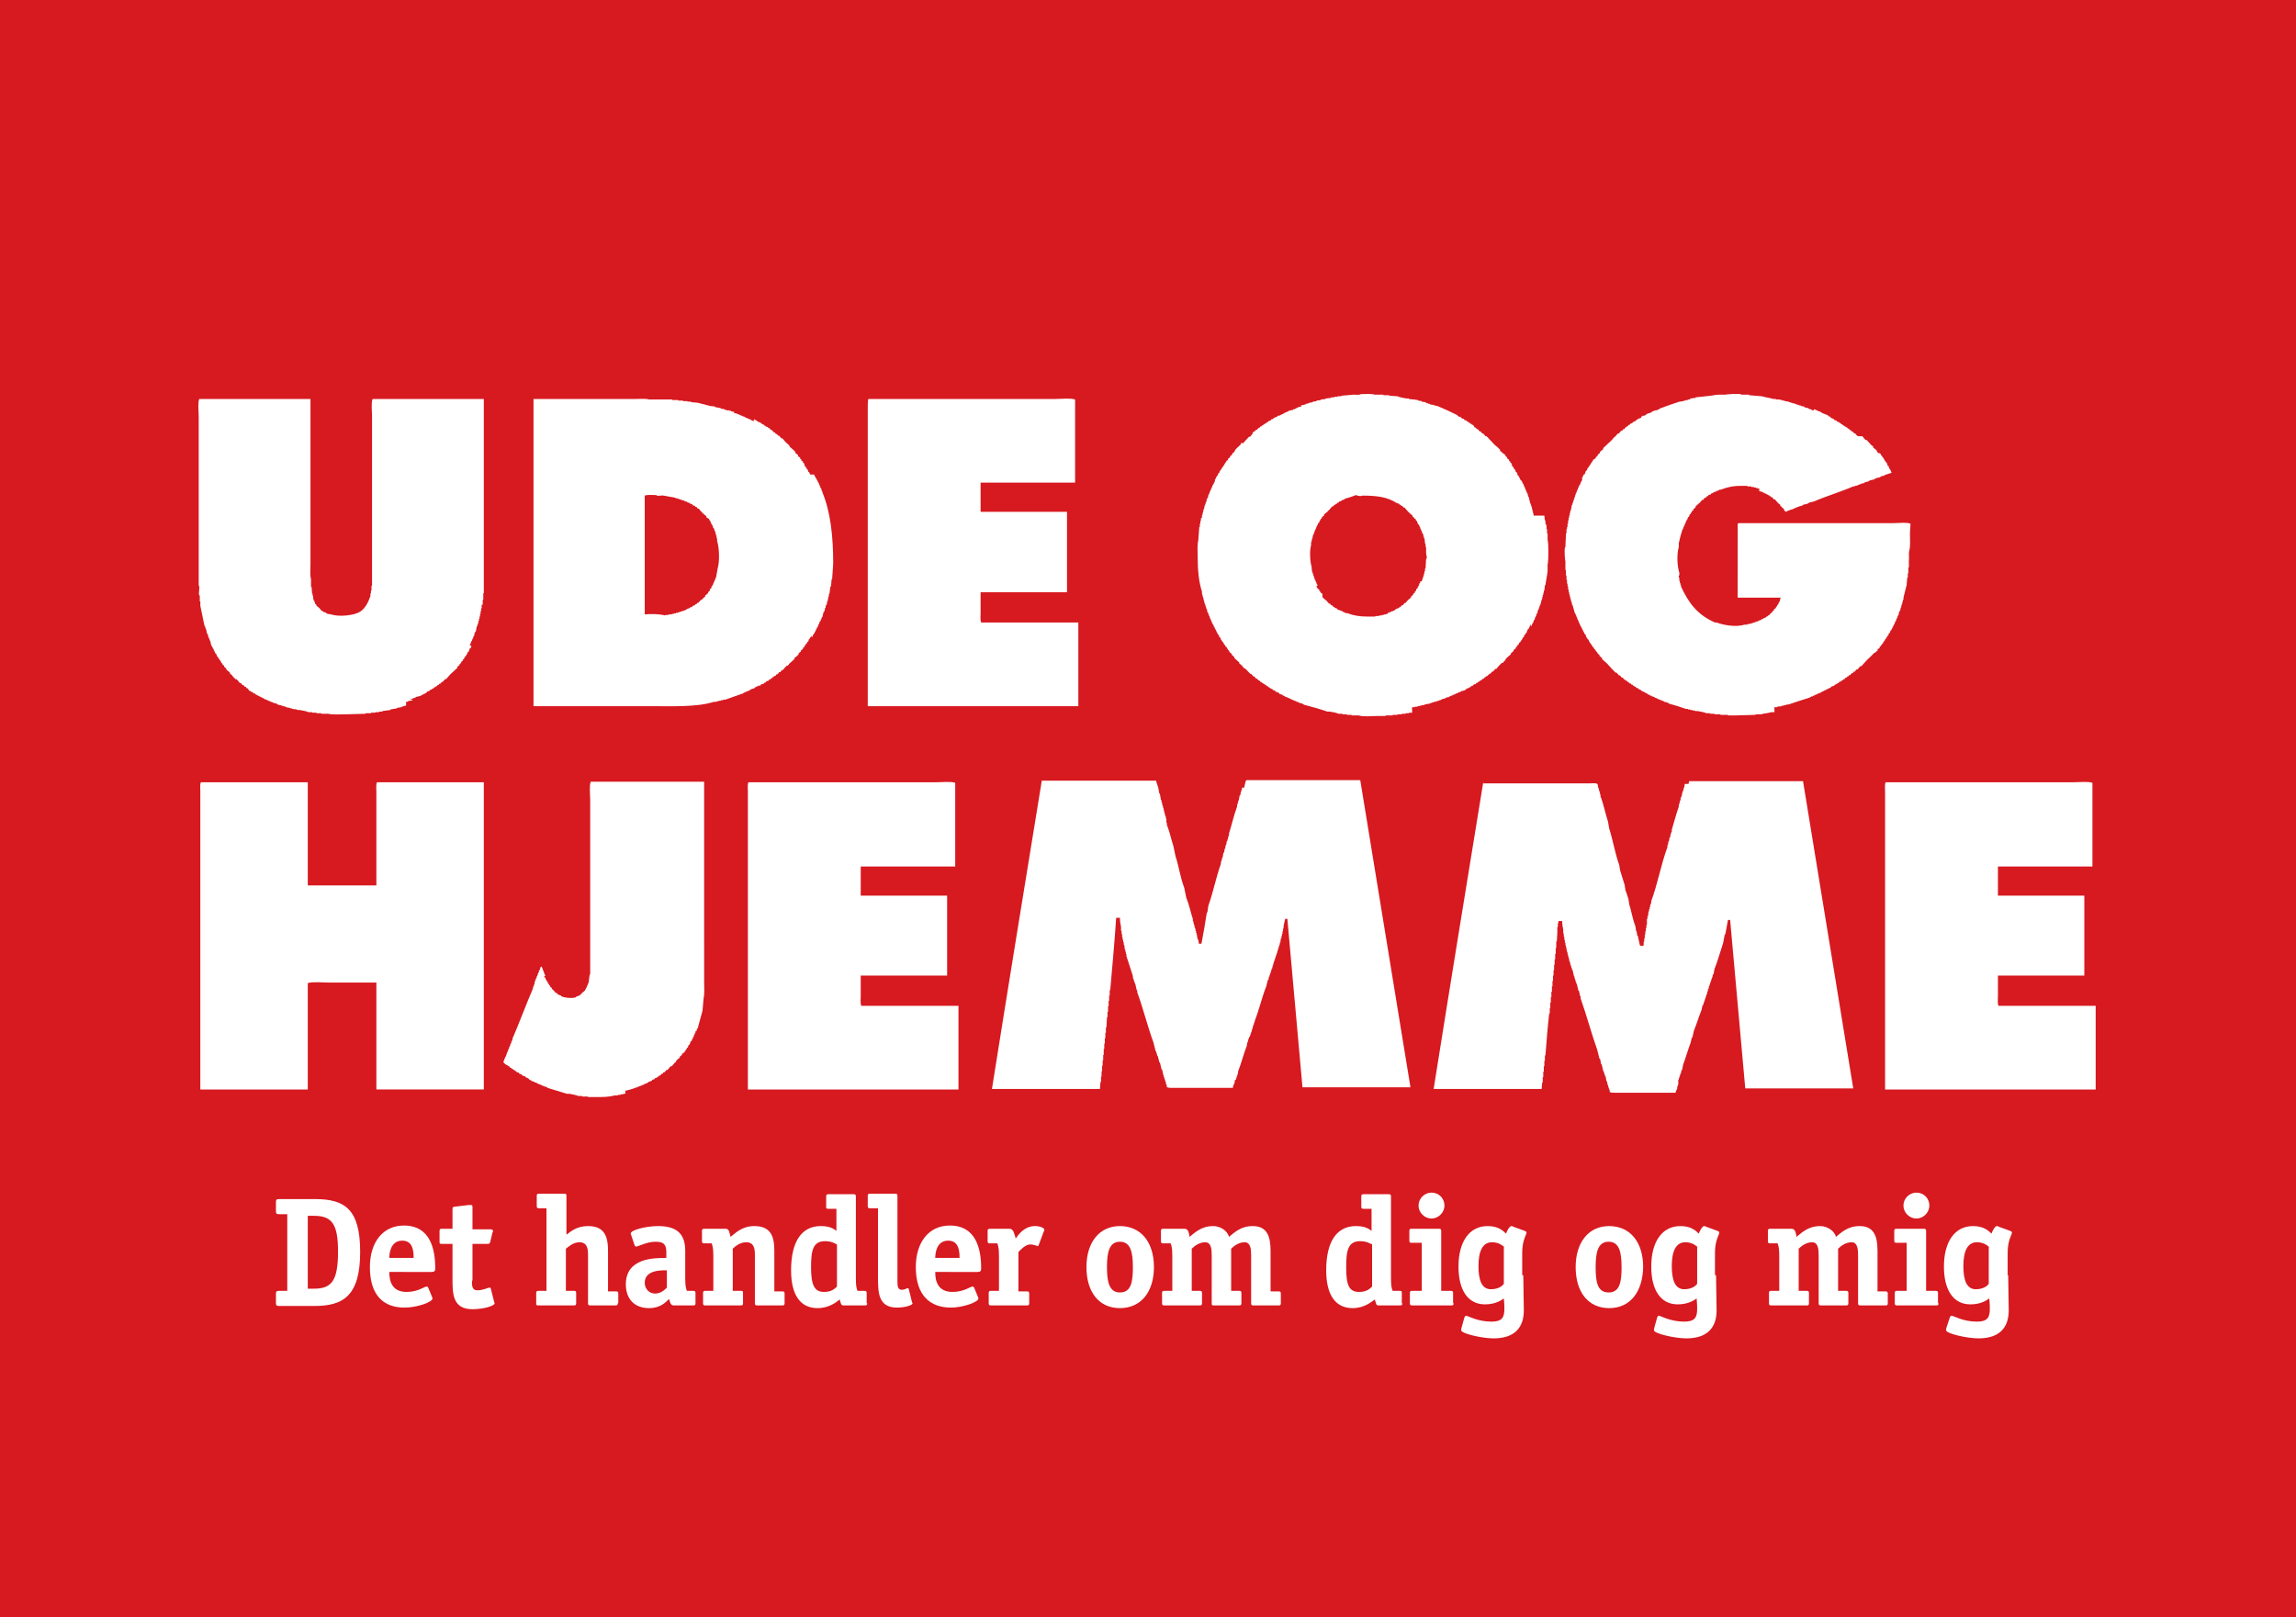 <svg version="1.1" id="Layer_1" xmlns="http://www.w3.org/2000/svg" xmlns:xlink="http://www.w3.org/1999/xlink" x="0px" y="0px"
	 width="425.2px" height="299.5px" viewBox="0 0 425.2 299.5" style="enable-background:new 0 0 425.2 299.5;" xml:space="preserve"
	>
<style type="text/css">
<![CDATA[
	.st0{clip-path:url(#SVGID_2_);fill:#FFFFFF;}
	.st1{fill:#D71920;}
	.st2{fill:#DA2128;}
	.st3{clip-path:url(#SVGID_2_);fill:#D71920;}
]]>
</style>
<rect class="st2" width="425.2" height="299.5"/>
<rect class="st2" width="425.2" height="299.5"/>
<rect class="st1" width="425.2" height="299.5"/>
<g>
	<defs>
		<rect id="SVGID_1_" width="425.2" height="299.5"/>
	</defs>
	<clipPath id="SVGID_2_">
		<use xlink:href="#SVGID_1_"  style="overflow:visible;"/>
	</clipPath>
	<path class="st0" d="M252,73c-0.2,0.2-0.9,0.1-1.3,0.1c-0.8,0.1-1.5,0.1-2.3,0.2v0.1h-0.7v0.1h-0.6v0.1h-0.6v0.1
		c-0.3,0-0.6,0.1-1,0.1v0.1c-0.3,0-0.6,0.1-0.9,0.1v0.1l-0.8,0.1v0.1c-0.2,0-0.4,0.1-0.7,0.1v0.1c-0.2,0-0.4,0.1-0.7,0.1v0.1h-0.3
		v0.1h-0.3v0.1c-0.3,0.1-0.6,0.1-0.9,0.2v0.1H241v0.1l-0.6,0.1v0.1h-0.2v0.1H240v0.1h-0.2v0.1h-0.3v0.1l-0.4,0.1V76
		c-0.2,0-0.3,0.1-0.5,0.1v0.1c-0.2,0.1-0.4,0.1-0.6,0.2v0.1h-0.2v0.1h-0.2v0.1h-0.2v0.1h-0.2v0.1h-0.2v0.1h-0.2V77h-0.2
		c0,0.1-0.1,0.1-0.1,0.2c-0.2,0.1-0.4,0.1-0.6,0.2c0,0.1-0.1,0.1-0.1,0.2c-0.1,0-0.3,0.1-0.4,0.1l-0.1,0.2c-0.1,0-0.3,0.1-0.4,0.1
		c0,0.1-0.1,0.1-0.1,0.2h-0.2c0,0.1-0.1,0.1-0.1,0.2h-0.2l-0.1,0.2h-0.2c0,0.1-0.1,0.1-0.1,0.2h-0.2l-0.1,0.2h-0.2
		c-0.1,0.1-0.1,0.2-0.2,0.3h-0.2c-0.1,0.1-0.1,0.2-0.2,0.3h-0.2c-0.1,0.1-0.1,0.2-0.2,0.3h-0.2c-0.1,0.1-0.2,0.3-0.3,0.4H232
		c-0.2,0.2-0.3,0.4-0.5,0.6h-0.2c-0.4,0.4-0.7,0.8-1.1,1.2h-0.2V82l-0.2,0.1v0.2c-0.4,0.4-0.8,0.7-1.1,1.1c0,0.1-0.1,0.2-0.1,0.3
		c-0.1,0.1-0.3,0.2-0.4,0.3v0.2c-0.1,0.1-0.3,0.2-0.4,0.3v0.2c-0.1,0.1-0.3,0.2-0.4,0.3v0.2c-0.1,0.1-0.2,0.1-0.3,0.2v0.2
		c-0.1,0-0.1,0.1-0.2,0.1c0,0.1-0.1,0.2-0.1,0.3h-0.1v0.2l-0.2,0.1v0.2l-0.2,0.1v0.2c-0.1,0-0.1,0.1-0.2,0.1v0.2
		c-0.1,0-0.1,0.1-0.2,0.1c0,0.1-0.1,0.3-0.1,0.4l-0.2,0.1c0,0.1-0.1,0.3-0.1,0.4c-0.1,0-0.1,0.1-0.2,0.1v0.2h-0.1v0.2h-0.1v0.2h-0.1
		v0.2h-0.1V89H225v0.2h-0.1v0.2h-0.1v0.2h-0.1v0.2h-0.1c-0.1,0.2-0.1,0.4-0.2,0.6h-0.1v0.3h-0.1c0,0.1-0.1,0.3-0.1,0.4H224v0.3h-0.1
		v0.2h-0.1c0,0.2-0.1,0.4-0.1,0.6h-0.1v0.2h-0.1c0,0.2-0.1,0.4-0.1,0.6h-0.1v0.3h-0.1v0.3h-0.1c0,0.2-0.1,0.4-0.1,0.7h-0.1
		c0,0.2-0.1,0.4-0.1,0.7h-0.1v0.4h-0.1v0.5h-0.1V96h-0.1v0.5h-0.1v0.5h-0.1v0.6h-0.1c-0.1,0.9-0.1,1.7-0.2,2.6
		c-0.2,0.7-0.1,2-0.1,2.9c0,2.4,0.2,4.7,0.8,6.5v0.5h0.1v0.4h0.1v0.3h0.1v0.4h0.1v0.4h0.1v0.3h0.1v0.3h0.1v0.3h0.1v0.3h0.1
		c0,0.2,0.1,0.4,0.1,0.6h0.1v0.2h0.1v0.3h0.1v0.2h0.1v0.3h0.1v0.2h0.1v0.3h0.1c0.1,0.2,0.1,0.4,0.2,0.6h0.1v0.2h0.1v0.2h0.1v0.2h0.1
		v0.2h0.1v0.2h0.1v0.2h0.1v0.2h0.1v0.2h0.1v0.2h0.1v0.2c0.1,0,0.1,0.1,0.2,0.1c0,0.1,0.1,0.3,0.1,0.4l0.2,0.1c0,0.1,0.1,0.3,0.1,0.4
		h0.1c0,0.1,0.1,0.2,0.1,0.3c0.1,0,0.1,0.1,0.2,0.1v0.2h0.1c0,0.1,0.1,0.2,0.1,0.3l0.2,0.1v0.2c0.1,0.1,0.2,0.1,0.3,0.2v0.2
		c0.1,0,0.1,0.1,0.2,0.1v0.2l0.2,0.1l0.1,0.3c0.1,0.1,0.3,0.2,0.4,0.3v0.2c0.1,0.1,0.2,0.1,0.3,0.2v0.1c0.1,0,0.1,0.1,0.2,0.1v0.2
		c0.3,0.3,0.6,0.5,0.9,0.8v0.2c0.1,0.1,0.2,0.1,0.3,0.2c0.2,0.2,0.4,0.4,0.6,0.7h0.2c0,0.1,0.1,0.1,0.1,0.2h0.1
		c0.2,0.3,0.5,0.5,0.7,0.8h0.2c0.1,0.2,0.3,0.3,0.4,0.5h0.2c0.1,0.1,0.2,0.3,0.3,0.4h0.2c0.1,0.1,0.1,0.2,0.2,0.3h0.2l0.2,0.3h0.2
		c0,0.1,0.1,0.1,0.1,0.2h0.2c0,0.1,0.1,0.1,0.1,0.2h0.2l0.1,0.2h0.2c0,0.1,0.1,0.1,0.1,0.2h0.2l0.1,0.2h0.2c0,0.1,0.1,0.1,0.1,0.2
		h0.2v0.1h0.2c0,0.1,0.1,0.1,0.1,0.2c0.1,0,0.3,0.1,0.4,0.1c0,0.1,0.1,0.1,0.1,0.2l0.6,0.2c0,0.1,0.1,0.1,0.1,0.2
		c0.2,0.1,0.4,0.1,0.6,0.2v0.1h0.2v0.1h0.2v0.1c0.2,0.1,0.4,0.1,0.6,0.2v0.1h0.3v0.1h0.2v0.1c0.1,0,0.3,0.1,0.4,0.1v0.1h0.3v0.1
		l0.4,0.1v0.1h0.3v0.1h0.2v0.1c0.2,0,0.4,0.1,0.6,0.1v0.1h0.2v0.1c1.5,0.4,3,0.8,4.4,1.3h0.5c0.5,0.1,1.2,0.2,1.6,0.4h0.7v0.1h0.8
		v0.1h0.9v0.1h1.3c0.9,0.3,2.4,0.1,3.6,0.1h1.4v-0.1h1.3v-0.1h0.9v-0.1h0.8v-0.1h0.7v-0.1h0.6v-0.1h0.6V131h0.5v-0.1h0.5v-0.1h0.4
		v-0.1h0.4v-0.1h0.5v-0.1c0.4-0.1,0.7-0.1,1.1-0.2v-0.1h0.3v-0.1h0.3V130h0.4v-0.1h0.3v-0.1h0.3v-0.1h0.3v-0.1h0.2v-0.1
		c0.2,0,0.4-0.1,0.6-0.1v-0.1h0.2v-0.1c0.2,0,0.4-0.1,0.6-0.1v-0.1l0.4-0.1v-0.1h0.3v-0.1c0.1,0,0.3-0.1,0.4-0.1v-0.1h0.2v-0.1h0.3
		v-0.1c0.2-0.1,0.4-0.1,0.6-0.2v-0.1h0.2V128c0.2-0.1,0.4-0.1,0.6-0.2c0-0.1,0.1-0.1,0.1-0.2h0.2v-0.1h0.2v-0.1h0.2v-0.1h0.2
		c0-0.1,0.1-0.1,0.1-0.2h0.2V127h0.2l0.1-0.2c0.1,0,0.3-0.1,0.4-0.1c0-0.1,0.1-0.1,0.1-0.2h0.2l0.1-0.2h0.2c0-0.1,0.1-0.1,0.1-0.2
		h0.2v-0.1l0.3-0.1c0-0.1,0.1-0.1,0.1-0.2h0.2c0.1-0.1,0.1-0.2,0.2-0.3h0.2l0.1-0.2h0.2c0-0.1,0.1-0.1,0.1-0.2h0.1
		c0-0.1,0.1-0.1,0.1-0.2h0.2c0.1-0.1,0.2-0.3,0.3-0.4h0.2c0.1-0.2,0.3-0.3,0.4-0.5h0.2c0.3-0.4,0.6-0.7,1-1.1h0.2
		c0.1-0.1,0.2-0.3,0.3-0.4l0.2-0.1v-0.2c0.3-0.3,0.6-0.6,1-0.9v-0.2c0.2-0.1,0.3-0.3,0.5-0.4v-0.2c0.1-0.1,0.3-0.2,0.4-0.3v-0.2
		l0.3-0.2v-0.2l0.3-0.2v-0.2c0.1-0.1,0.2-0.1,0.3-0.2v-0.2l0.2-0.1c0-0.1,0.1-0.2,0.1-0.3h0.1v-0.2c0.1,0,0.1-0.1,0.2-0.1
		c0-0.1,0.1-0.3,0.1-0.4c0.1,0,0.1-0.1,0.2-0.1l0.1-0.3h0.1c0.1-0.2,0.1-0.4,0.2-0.6c0.1,0,0.1-0.1,0.2-0.1v-0.2h0.1v-0.2h0.1v-0.2
		h0.1v-0.2h0.1V116h0.1v-0.2h0.1v-0.2h0.1v-0.2h0.1c0.1-0.2,0.1-0.4,0.2-0.6h0.1c0-0.2,0.1-0.3,0.1-0.5h0.1v-0.2h0.1v-0.3h0.1v-0.2
		h0.1c0-0.2,0.1-0.4,0.1-0.6h0.1v-0.2h0.1v-0.3h0.1v-0.3h0.1V112h0.1v-0.3h0.1v-0.4h0.1v-0.3h0.1v-0.4h0.1v-0.4h0.1v-0.4h0.1v-0.4
		h0.1l0.1-1h0.1c0.1-0.9,0.3-1.7,0.4-2.6v-1.2c0.2-0.8,0.2-3.9,0-4.6v-1.2h-0.1v-0.8h-0.1v-0.7h-0.1V97h-0.1v-0.6h-0.1
		c0-0.3-0.1-0.6-0.1-0.9H284v-0.4h-0.1v-0.4h-0.1v-0.4h-0.1v-0.4h-0.1v-0.3h-0.1v-0.3h-0.1l-0.3-1.3H283V92H283
		c0-0.2-0.1-0.4-0.1-0.6h-0.1c0-0.1-0.1-0.3-0.1-0.4h-0.1v-0.3h-0.1v-0.2h-0.1v-0.3h-0.1c-0.1-0.2-0.1-0.4-0.2-0.6H282v-0.2h-0.1
		v-0.2h-0.1v-0.2h-0.1V89h-0.1v-0.2h-0.1v-0.2h-0.1v-0.2h-0.1v-0.2c-0.1,0-0.1-0.1-0.2-0.1c-0.1-0.2-0.1-0.4-0.2-0.6l-0.2-0.1
		c0-0.1-0.1-0.3-0.1-0.4c-0.1,0-0.1-0.1-0.2-0.1v-0.2c-0.1,0-0.1-0.1-0.2-0.1v-0.2l-0.2-0.1v-0.2H280c0-0.1-0.1-0.2-0.1-0.3
		c-0.1,0-0.1-0.1-0.2-0.1v-0.2c-0.1,0-0.1-0.1-0.2-0.1l-0.1-0.3l-0.3-0.2v-0.2c-0.1-0.1-0.2-0.1-0.3-0.2v-0.2
		c-0.1-0.1-0.3-0.2-0.4-0.3V84c-0.2-0.2-0.4-0.3-0.6-0.5v-0.2c-0.3-0.3-0.6-0.6-1-0.9c-0.5-0.5-1-1.1-1.5-1.6h-0.2
		c-0.1-0.2-0.3-0.3-0.4-0.5h-0.2c-0.1-0.1-0.2-0.3-0.3-0.4h-0.2c-0.1-0.1-0.2-0.3-0.3-0.4h-0.2c-0.1-0.1-0.1-0.2-0.2-0.3h-0.2
		c0-0.1-0.1-0.1-0.1-0.2H273l-0.2-0.3h-0.2c0-0.1-0.1-0.1-0.1-0.2h-0.2l-0.1-0.2H272c0-0.1-0.1-0.1-0.1-0.2h-0.2
		c0-0.1-0.1-0.1-0.1-0.2c-0.1,0-0.3-0.1-0.4-0.1l-0.1-0.2c-0.1,0-0.3-0.1-0.4-0.1c0-0.1-0.1-0.1-0.1-0.2c-0.2-0.1-0.4-0.1-0.6-0.2
		c0-0.1-0.1-0.1-0.1-0.2c-1.2-0.6-2.5-1.2-3.7-1.7l-0.6-0.1v-0.1h-0.2V75c-0.2,0-0.4-0.1-0.6-0.1v-0.1h-0.3v-0.1h-0.3v-0.1H264v-0.1
		c-0.2,0-0.5-0.1-0.7-0.1v-0.1c-0.2,0-0.4-0.1-0.7-0.1v-0.1c-0.3,0-0.5-0.1-0.8-0.1V74c-0.3,0-0.6-0.1-0.9-0.1v-0.1h-0.5
		c-0.5-0.1-1.2-0.2-1.6-0.4c-0.5,0-1-0.1-1.5-0.1v-0.1h-1.1v-0.1h-1.6C254,72.9,252.8,73,252,73"/>
	<path class="st0" d="M320.4,110.7h9.4v0.1h-0.1c0,0.2-0.1,0.4-0.1,0.6h-0.1v0.2h-0.1v0.2h-0.1v0.2c-0.1,0-0.1,0.1-0.2,0.1v0.2
		c-0.1,0-0.1,0.1-0.2,0.1v0.2c-0.1,0.1-0.3,0.2-0.4,0.3v0.2h-0.1c-0.1,0.1-0.2,0.3-0.3,0.4H328c-0.1,0.2-0.3,0.3-0.4,0.5h-0.2
		c0,0.1-0.1,0.1-0.1,0.2h-0.2c0,0.1-0.1,0.1-0.1,0.2c-0.1,0-0.3,0.1-0.4,0.1v0.1h-0.2v0.1h-0.2v0.1c-0.2,0.1-0.4,0.1-0.6,0.2v0.1
		h-0.3v0.1h-0.3v0.1h-0.3v0.1h-0.3v0.1c-0.3,0-0.5,0.1-0.8,0.1v0.1h-0.5c-1.6,0.5-3.9,0.1-5.2-0.4h-0.3c-3.2-1.4-4.9-3.6-6.3-6.7
		v-0.3h-0.1v-0.3h-0.1v-0.4h-0.1V107h-0.1v-0.4H311v-0.5c-0.4-1.2-0.5-3.5-0.1-4.8v-0.7c0.2-0.9,0.4-1.7,0.7-2.6h0.1
		c0-0.2,0.1-0.3,0.1-0.5h0.1v-0.2h0.1v-0.3h0.1c0.1-0.2,0.1-0.4,0.2-0.6h0.1v-0.2h0.1c0-0.1,0.1-0.3,0.1-0.4c0.1,0,0.1-0.1,0.2-0.1
		c0-0.1,0.1-0.3,0.1-0.4l0.2-0.1v-0.2c0.1,0,0.1-0.1,0.2-0.1v-0.2c0.1-0.1,0.2-0.1,0.3-0.2v-0.2c0.1-0.1,0.3-0.2,0.4-0.3v-0.2
		c0.3-0.3,0.6-0.5,0.9-0.8c0.1-0.1,0.2-0.3,0.3-0.4h0.2c0.1-0.1,0.2-0.3,0.3-0.4h0.2c0.1-0.1,0.1-0.2,0.2-0.3h0.2l0.1-0.2
		c0.1,0,0.3-0.1,0.4-0.1c0-0.1,0.1-0.1,0.1-0.2c0.1,0,0.3-0.1,0.4-0.1v-0.1c0.2-0.1,0.4-0.1,0.6-0.2v-0.1h0.3v-0.1h0.2v-0.1h0.3
		c1-0.4,2.1-0.7,3.6-0.7h1.3v0.1h0.7v0.1h0.5v0.1h0.4v0.1h0.3v0.1h0.3V91h0.3v0.1h0.3v0.1h0.2v0.1h0.2v0.1h0.2v0.1h0.2v0.1h0.2v0.1
		h0.2l0.1,0.2h0.2c0,0.1,0.1,0.1,0.1,0.2h0.2c0.1,0.1,0.2,0.3,0.3,0.4h0.2c0.2,0.2,0.4,0.5,0.6,0.7c0.1,0.1,0.3,0.2,0.4,0.3v0.2
		c0.1,0.1,0.2,0.1,0.3,0.2V94c0.1,0.1,0.2,0.1,0.3,0.2c0.2,0.3,0,0.4,0.5,0.6c0.3-0.3,1.1-0.4,1.5-0.6v-0.1h0.3V94h0.2v-0.1h0.3
		v-0.1c0.2,0,0.4-0.1,0.6-0.1v-0.1h0.2v-0.1c0.3-0.1,0.6-0.1,0.9-0.2v-0.1h0.2v-0.1c0.3-0.1,0.6-0.1,0.9-0.2c2.3-1,5-1.8,7.3-2.8
		h0.3V90c0.2,0,0.4-0.1,0.6-0.1v-0.1h0.2v-0.1h0.3v-0.1c0.2,0,0.4-0.1,0.6-0.1v-0.1h0.2v-0.1c0.2,0,0.4-0.1,0.6-0.1v-0.1h0.2v-0.1
		c0.3-0.1,0.6-0.1,0.9-0.2v-0.1h0.2v-0.1c0.3-0.1,0.6-0.1,0.9-0.2v-0.1h0.2v-0.1c0.2,0,0.4-0.1,0.6-0.1v-0.1
		c0.4-0.1,0.8-0.3,1.3-0.4c-0.1-0.4-0.3-0.7-0.5-1v-0.2l-0.2-0.1c-0.1-0.2-0.1-0.4-0.2-0.6c-0.1,0-0.1-0.1-0.2-0.1v-0.2l-0.2-0.1
		v-0.2h-0.1c0-0.1-0.1-0.2-0.1-0.3c-0.1,0-0.1-0.1-0.2-0.1v-0.2c-0.1,0-0.1-0.1-0.2-0.1c0-0.1-0.1-0.2-0.1-0.3l-0.3-0.2V84
		c-0.1-0.1-0.3-0.2-0.4-0.3v-0.2c-0.2-0.2-0.4-0.4-0.7-0.6v-0.2c-0.1-0.1-0.3-0.2-0.4-0.3c-0.3-0.3-0.5-0.6-0.8-0.9h-0.2
		c-0.2-0.2-0.4-0.4-0.6-0.7H344c0-0.1-0.1-0.1-0.1-0.2h-0.1c-0.1-0.1-0.1-0.2-0.2-0.3h-0.2l-0.2-0.3h-0.2c-0.1-0.1-0.1-0.2-0.2-0.3
		h-0.2c-0.1-0.1-0.1-0.2-0.2-0.3h-0.2c0-0.1-0.1-0.1-0.1-0.2l-0.3-0.1v-0.1h-0.2c0-0.1-0.1-0.1-0.1-0.2h-0.2c0-0.1-0.1-0.1-0.1-0.2
		h-0.2c0-0.1-0.1-0.1-0.1-0.2c-0.1,0-0.2-0.1-0.3-0.1v-0.1c-0.1,0-0.3-0.1-0.4-0.1l-0.1-0.2c-0.1,0-0.3-0.1-0.4-0.1
		c0-0.1-0.1-0.1-0.1-0.2h-0.2v-0.1h-0.2v-0.1h-0.2v-0.1H339v-0.1c-0.1,0-0.3-0.1-0.4-0.1c0-0.1-0.1-0.1-0.1-0.2
		c-0.4-0.1-0.7-0.3-1.1-0.4v-0.1h-0.2v-0.1l-0.6-0.2v-0.1h-0.3v-0.1l-0.4-0.1V76h-0.3v-0.1h-0.2v-0.1h-0.3v-0.1h-0.2v-0.1
		c-0.2,0-0.4-0.1-0.6-0.1v-0.1h-0.2v-0.1c-0.2,0-0.4-0.1-0.6-0.1v-0.1h-0.3V75h-0.3v-0.1h-0.3v-0.1h-0.3v-0.1h-0.4v-0.1h-0.3v-0.1
		h-0.3v-0.1c-0.3,0-0.5-0.1-0.8-0.1v-0.1h-0.4v-0.1h-0.4v-0.1h-0.4V74h-0.4v-0.1h-0.5c-0.6-0.2-1.5-0.3-2.1-0.5l-2.4-0.2v-0.1h-1.5
		V73c-0.5-0.1-2.5,0-2.9,0.1h-1c-0.5,0-1.3,0.1-1.7,0.2c-0.9,0.1-1.9,0.2-2.8,0.3v0.1c-0.3,0-0.6,0.1-1,0.1v0.1H313V74h-0.4v0.1
		h-0.4v0.1h-0.4v0.1c-0.3,0-0.5,0.1-0.8,0.1c-1.2,0.4-2.4,0.8-3.7,1.3v0.1c-0.1,0-0.3,0.1-0.4,0.1v0.1h-0.3V76
		c-0.2,0.1-0.4,0.1-0.6,0.2v0.1h-0.2v0.1c-0.3,0.1-0.6,0.2-0.9,0.3c0,0.1-0.1,0.1-0.1,0.2h-0.2v0.1h-0.2V77h-0.2v0.1h-0.2v0.1H304
		l-0.1,0.2c-0.2,0.1-0.4,0.1-0.6,0.2v0.1l-0.3,0.1c0,0.1-0.1,0.1-0.1,0.2c-0.1,0-0.3,0.1-0.4,0.1l-0.1,0.2h-0.2v0.1
		c-0.1,0-0.2,0.1-0.3,0.1l-0.1,0.2h-0.2c-0.1,0.1-0.1,0.2-0.2,0.3h-0.2c0,0.1-0.1,0.1-0.1,0.2H301l-0.2,0.3h-0.2
		c-0.1,0.1-0.1,0.2-0.2,0.3h-0.2c-0.1,0.2-0.3,0.3-0.4,0.5h-0.2c-0.2,0.2-0.3,0.4-0.5,0.6H299c-0.2,0.2-0.3,0.4-0.5,0.6
		c-0.5,0.5-1.1,1-1.6,1.5v0.2c-0.2,0.2-0.4,0.3-0.6,0.5v0.2c-0.1,0.1-0.3,0.2-0.4,0.3v0.2c-0.1,0-0.1,0.1-0.2,0.1v0.1
		c-0.1,0-0.1,0.1-0.2,0.1v0.2l-0.2,0.1V85c-0.1,0.1-0.2,0.1-0.3,0.2v0.2c-0.1,0-0.1,0.1-0.2,0.1v0.2c-0.1,0-0.1,0.1-0.2,0.1V86
		l-0.2,0.1v0.2c-0.1,0-0.1,0.1-0.2,0.1v0.2c-0.1,0-0.1,0.1-0.2,0.1c0,0.1-0.1,0.3-0.1,0.4l-0.2,0.1c-0.1,0.2-0.1,0.4-0.2,0.6
		l-0.2,0.1V88h-0.1v0.2h-0.1v0.2h-0.1v0.2H293v0.2H293V89h-0.1v0.2h-0.1c-0.1,0.2-0.1,0.4-0.2,0.6h-0.1V90h-0.1
		c0,0.1-0.1,0.3-0.1,0.4h-0.1v0.3h-0.1v0.2H292v0.3h-0.1v0.2h-0.1v0.3h-0.1v0.3h-0.1v0.3h-0.1v0.3h-0.1v0.3h-0.1v0.3h-0.1v0.3h-0.1
		c-0.1,0.4-0.1,0.7-0.2,1.1h-0.1v0.4h-0.1v0.5h-0.1v0.4h-0.1v0.5h-0.1v0.6h-0.1v0.6h-0.1V98h-0.1v0.8h-0.1c0,0.9-0.1,1.7-0.1,2.6
		h-0.1c-0.1,0.5,0,2.3,0.1,2.6v1.6h0.1v1h0.1v0.8h0.1v0.7h0.1v0.5h0.1v0.6h0.1v0.5h0.1v0.4h0.1v0.4h0.1v0.4h0.1v0.4h0.1v0.3h0.1v0.4
		h0.1c0.2,0.6,0.3,1.2,0.5,1.7h0.1v0.2h0.1v0.3h0.1v0.2h0.1v0.3h0.1v0.2h0.1c0,0.2,0.1,0.3,0.1,0.5h0.1c0.1,0.2,0.1,0.4,0.2,0.6h0.1
		v0.2h0.1v0.2h0.1v0.2h0.1v0.2h0.1v0.2h0.1v0.2h0.1v0.2c0.1,0,0.1,0.1,0.2,0.1c0.1,0.2,0.1,0.4,0.2,0.6h0.1c0,0.1,0.1,0.2,0.1,0.3
		c0.1,0,0.1,0.1,0.2,0.1c0,0.1,0.1,0.3,0.1,0.4h0.1c0,0.1,0.1,0.2,0.1,0.3l0.2,0.1v0.2c0.1,0,0.1,0.1,0.2,0.1v0.2
		c0.1,0.1,0.2,0.1,0.3,0.2v0.2c0.1,0.1,0.2,0.1,0.3,0.2v0.2c0.1,0.1,0.2,0.1,0.3,0.2v0.2c0.1,0,0.1,0.1,0.2,0.1v0.1
		c0.1,0,0.1,0.1,0.2,0.1v0.2c0.2,0.1,0.3,0.3,0.5,0.4v0.2c0.3,0.3,0.6,0.5,0.9,0.8c0.5,0.6,1.1,1.2,1.6,1.7h0.2
		c0.1,0.2,0.3,0.3,0.4,0.5h0.2c0.1,0.1,0.2,0.3,0.3,0.4h0.2c0.1,0.1,0.2,0.3,0.3,0.4h0.2l0.1,0.2h0.2c0.1,0.1,0.1,0.2,0.2,0.3h0.2
		c0,0.1,0.1,0.1,0.1,0.2h0.2l0.1,0.2h0.2c0,0.1,0.1,0.1,0.1,0.2h0.2c0,0.1,0.1,0.1,0.1,0.2h0.2c0,0.1,0.1,0.1,0.1,0.2
		c0.1,0,0.3,0.1,0.4,0.1c0,0.1,0.1,0.1,0.1,0.2h0.2v0.1h0.2l0.1,0.2h0.2v0.1h0.2v0.1h0.2v0.1h0.2v0.1h0.2c0,0.1,0.1,0.1,0.1,0.2
		c0.1,0,0.3,0.1,0.4,0.1v0.1c0.1,0,0.3,0.1,0.4,0.1v0.1h0.3v0.1h0.2v0.1c0.2,0.1,0.4,0.1,0.6,0.2v0.1h0.3v0.1c0.1,0,0.3,0.1,0.4,0.1
		v0.1h0.3v0.1h0.2v0.1l0.6,0.1v0.1h0.2v0.1c1.1,0.3,2.1,0.6,3.2,1h0.4v0.1h0.4v0.1h0.4v0.1h0.5v0.1h0.5c0.5,0.1,1.2,0.2,1.6,0.4h0.7
		v0.1h0.8v0.1h1.1v0.1h1.4v0.1h1.5c1.2,0,2.4-0.1,3.6-0.1v-0.1h1c0.6-0.2,1.4-0.2,1.9-0.4h0.6V131h0.5v-0.1c0.3,0,0.6-0.1,0.9-0.1
		v-0.1h0.4v-0.1h0.4v-0.1h0.4c1.4-0.5,2.7-0.9,4-1.3v-0.1h0.2V129h0.3v-0.1c0.1,0,0.3-0.1,0.4-0.1v-0.1h0.2v-0.1h0.3v-0.1
		c0.2-0.1,0.4-0.1,0.6-0.2v-0.1h0.2v-0.1h0.2V128h0.2v-0.1h0.2v-0.1h0.2v-0.1h0.2v-0.1h0.2v-0.1h0.2v-0.1h0.2c0-0.1,0.1-0.1,0.1-0.2
		c0.2-0.1,0.4-0.1,0.6-0.2l0.1-0.2h0.2v-0.1h0.2v-0.1l0.3-0.1l0.1-0.2c0.1,0,0.3-0.1,0.4-0.1l0.1-0.2h0.2l0.1-0.2h0.2
		c0.1-0.1,0.1-0.2,0.2-0.3h0.2c0-0.1,0.1-0.1,0.1-0.2h0.2c0-0.1,0.1-0.1,0.1-0.2c0.1,0,0.2-0.1,0.3-0.1l0.2-0.3h0.2
		c0.1-0.1,0.1-0.2,0.2-0.3h0.2c0.1-0.1,0.2-0.3,0.3-0.4h0.2c0.2-0.2,0.3-0.4,0.5-0.6h0.2c0.4-0.4,0.7-0.8,1.1-1.2
		c0.4-0.4,0.9-0.8,1.3-1.3V121c0.2-0.2,0.4-0.3,0.6-0.5v-0.2l0.4-0.3v-0.2c0.1-0.1,0.2-0.1,0.3-0.2v-0.2l0.3-0.2v-0.2l0.2-0.1v-0.2
		c0.1,0,0.1-0.1,0.2-0.1v-0.2c0.1,0,0.1-0.1,0.2-0.1v-0.2l0.2-0.1v-0.2l0.2-0.1c0-0.1,0.1-0.3,0.1-0.4c0.1,0,0.1-0.1,0.2-0.1
		c0-0.1,0.1-0.3,0.1-0.4l0.2-0.1v-0.2h0.1v-0.2h0.1v-0.2h0.1v-0.2h0.1v-0.2h0.1c0.1-0.2,0.1-0.4,0.2-0.6h0.1c0-0.2,0.1-0.3,0.1-0.5
		h0.1v-0.2h0.1v-0.3h0.1v-0.2h0.1c0-0.2,0.1-0.4,0.1-0.6h0.1v-0.2h0.1c0-0.2,0.1-0.4,0.1-0.6h0.1v-0.4h0.1v-0.3h0.1v-0.4h0.1v-0.3
		h0.1v-0.4c0.2-0.7,0.4-1.7,0.6-2.4c0-0.5,0.1-0.9,0.1-1.3h0.1v-0.8h0.1v-1.1h0.1v-1.3c0.1-0.5-0.1-1.4,0.1-1.9
		c0.2-0.8,0.1-2.1,0.1-3.1c0-0.6,0.1-1.2,0.1-1.8c-0.8-0.3-2.1-0.1-3.1-0.1h-6.5h-22.3v0.1h-0.1V110.7z"/>
	<path class="st0" d="M89.5,73.9H69c-0.3,0.7-0.1,2.3-0.1,3.3v7.1v24.2h-0.1v0.9h-0.1v0.5h-0.1v0.5c-0.4,1.2-1,2.3-1.9,2.9
		c-1.1,0.7-3.9,1-5.4,0.5c-0.2,0-0.4-0.1-0.7-0.1v-0.1h-0.2v-0.1l-0.6-0.2c0-0.1-0.1-0.1-0.1-0.2h-0.2c-0.1-0.1-0.1-0.2-0.2-0.3
		c-0.2-0.2-0.4-0.4-0.7-0.6V112c-0.1,0-0.1-0.1-0.2-0.1c-0.1-0.2-0.1-0.4-0.2-0.6h-0.1V111h-0.1v-0.3H58v-0.3h-0.1V110h-0.1
		l-0.1-1.3h-0.1v-1.4c-0.2-0.7-0.1-1.8-0.1-2.7v-5.3V73.9H36.9c-0.3,0.7-0.1,2.3-0.1,3.3v7.1v24.1c0.3,0.4-0.1,1.4,0.1,1.9H37v1.1
		h0.1v0.8c0.3,1.3,0.5,2.6,0.8,3.8H38v0.3h0.1v0.3h0.1c0,0.2,0.1,0.5,0.1,0.7h0.1v0.2h0.1c0,0.2,0.1,0.4,0.1,0.6h0.1v0.2h0.1v0.3
		h0.1v0.2H39v0.3H39c0.1,0.2,0.1,0.4,0.2,0.6h0.1v0.2h0.1v0.2h0.1v0.2h0.1v0.2h0.1v0.2h0.1v0.2h0.1v0.2l0.2,0.1
		c0,0.1,0.1,0.3,0.1,0.4l0.2,0.1v0.2l0.2,0.1v0.2c0.1,0,0.1,0.1,0.2,0.1v0.2h0.1c0,0.1,0.1,0.2,0.1,0.3c0.1,0,0.1,0.1,0.2,0.1v0.2
		c0.1,0.1,0.2,0.1,0.3,0.2v0.2c0.1,0.1,0.3,0.2,0.4,0.3v0.2c0.2,0.2,0.5,0.4,0.7,0.6v0.2c0.1,0.1,0.2,0.1,0.3,0.2
		c0.2,0.3,0.4,0.5,0.7,0.8h0.2c0.2,0.2,0.4,0.4,0.6,0.7h0.2c0.1,0.1,0.2,0.3,0.3,0.4h0.2c0.1,0.1,0.1,0.2,0.2,0.3h0.2
		c0.1,0.1,0.1,0.2,0.2,0.3h0.2c0,0.1,0.1,0.1,0.1,0.2H46l0.1,0.2c0.1,0,0.2,0.1,0.3,0.1v0.1c0.1,0,0.3,0.1,0.4,0.1l0.1,0.2
		c0.1,0,0.3,0.1,0.4,0.1l0.1,0.2h0.2v0.1h0.2v0.1h0.2v0.1h0.2v0.1h0.2v0.1h0.2v0.1h0.2v0.1h0.2v0.1c0.2,0.1,0.4,0.1,0.6,0.2v0.1h0.3
		v0.1h0.2v0.1h0.3v0.1h0.2v0.1c0.2,0,0.4,0.1,0.6,0.1v0.1h0.2v0.1c0.3,0.1,0.6,0.1,0.9,0.2v0.1h0.4v0.1h0.3v0.1
		c0.2,0,0.4,0.1,0.7,0.1v0.1h0.4v0.1c0.3,0,0.6,0.1,0.9,0.1v0.1h0.5c0.5,0.1,1.2,0.2,1.6,0.4h0.7v0.1h0.8v0.1h0.9v0.1h1.3
		c0.8,0.2,2.2,0.1,3.2,0.1l3.7-0.1v-0.1h1v-0.1h0.8v-0.1h0.7v-0.1h0.6v-0.1l1.5-0.2v-0.1c0.4-0.1,0.8-0.1,1.2-0.2v-0.1
		c0.3,0,0.5-0.1,0.8-0.1v-0.1h0.3v-0.1h0.3v-0.1h0.3V130h0.3v-0.1l0.9-0.2v-0.1H76v-0.1h0.3v-0.1h0.2v-0.1h0.3v-0.1h0.2v-0.1
		c0.2,0,0.3-0.1,0.5-0.1V129c0.2-0.1,0.4-0.1,0.6-0.2v-0.1h0.2v-0.1h0.2v-0.1h0.2v-0.1h0.2v-0.1H79c0-0.1,0.1-0.1,0.1-0.2
		c0.1,0,0.3-0.1,0.4-0.1c0-0.1,0.1-0.1,0.1-0.2c0.1,0,0.3-0.1,0.4-0.1v-0.1c0.1,0,0.2-0.1,0.3-0.1l0.1-0.2h0.2v-0.1
		c0.1,0,0.2-0.1,0.3-0.1c0-0.1,0.1-0.1,0.1-0.2h0.2l0.1-0.2c0.1,0,0.2-0.1,0.3-0.1l0.2-0.3h0.2c0.1-0.2,0.3-0.3,0.4-0.5h0.2
		c0.3-0.3,0.5-0.6,0.8-0.9l1.3-1.2v-0.2c0.1-0.1,0.3-0.2,0.4-0.3v-0.2c0.1-0.1,0.2-0.1,0.3-0.2v-0.2c0.1-0.1,0.2-0.1,0.3-0.2v-0.2
		l0.2-0.1c0-0.1,0.1-0.2,0.1-0.3h0.1v-0.2c0.1,0,0.1-0.1,0.2-0.1c0-0.1,0.1-0.2,0.1-0.3h0.1c0-0.1,0.1-0.3,0.1-0.4l0.2-0.1
		c0.1-0.2,0.1-0.4,0.2-0.6c0.1,0,0.1-0.1,0.2-0.1l0.1-0.4H87c0-0.1,0.1-0.3,0.1-0.4h0.1v-0.3h0.1v-0.2h0.1c0-0.1,0.1-0.3,0.1-0.4
		h0.1c0-0.2,0.1-0.3,0.1-0.5h0.1c0-0.2,0.1-0.4,0.1-0.6H88v-0.2h0.1c0.1-0.3,0.1-0.6,0.2-1h0.1v-0.3h0.1v-0.3h0.1v-0.4h0.1v-0.4h0.1
		v-0.4h0.1v-0.5H89v-0.5h0.1v-0.5h0.1v-0.7h0.1V112h0.1v-0.9h0.1v-1.2h0.1v-7.7V73.9z"/>
	<path class="st0" d="M98.8,73.9v56.9h21.6c4.1,0,8.7,0.2,11.8-0.8h0.5v-0.1h0.4v-0.1h0.4v-0.1h0.4v-0.1h0.4l3.4-1.2v-0.1h0.2v-0.1
		h0.3v-0.1c0.2-0.1,0.4-0.1,0.6-0.2v-0.1h0.2v-0.1c0.2-0.1,0.4-0.1,0.7-0.2c0-0.1,0.1-0.1,0.1-0.2h0.2v-0.1h0.2v-0.1h0.2v-0.1h0.2
		V127h0.2c0-0.1,0.1-0.1,0.1-0.2c0.2-0.1,0.4-0.1,0.6-0.2v-0.1c0.1,0,0.2-0.1,0.3-0.1c0-0.1,0.1-0.1,0.1-0.2c0.1,0,0.3-0.1,0.4-0.1
		l0.1-0.2h0.2c0-0.1,0.1-0.1,0.1-0.2h0.2c0.1-0.1,0.1-0.2,0.2-0.3h0.2c0-0.1,0.1-0.1,0.1-0.2h0.2c0.1-0.1,0.1-0.2,0.2-0.3h0.2
		c0.1-0.1,0.2-0.3,0.3-0.4h0.2c0.1-0.1,0.2-0.3,0.3-0.4h0.2c0.2-0.3,0.4-0.5,0.7-0.8h0.2c0.1-0.1,0.2-0.3,0.3-0.4
		c0.3-0.3,0.6-0.5,0.9-0.8v-0.2c0.3-0.2,0.5-0.4,0.8-0.7v-0.2c0.1-0.1,0.3-0.2,0.4-0.3v-0.2c0.1-0.1,0.3-0.2,0.4-0.3v-0.2
		c0.1-0.1,0.2-0.1,0.3-0.2v-0.2c0.1,0,0.1-0.1,0.2-0.1v-0.2c0.1-0.1,0.2-0.1,0.3-0.2v-0.2c0.1,0,0.1-0.1,0.2-0.1
		c0-0.1,0.1-0.3,0.1-0.4h0.1c0-0.1,0.1-0.2,0.1-0.3c0.1,0,0.1-0.1,0.2-0.1v-0.2h0.1V118c0.1,0,0.1-0.1,0.2-0.1l0.1-0.4
		c0.1,0,0.1-0.1,0.2-0.1v-0.2h0.1V117h0.1v-0.2h0.1v-0.2h0.1v-0.2h0.1v-0.2h0.1c0.1-0.2,0.1-0.4,0.2-0.6h0.1c0-0.2,0.1-0.3,0.1-0.5
		h0.1V115h0.1v-0.3h0.1c0-0.1,0.1-0.3,0.1-0.4h0.1c0.1-0.3,0.1-0.6,0.2-0.9h0.1v-0.2h0.1c0-0.2,0.1-0.4,0.1-0.6h0.1v-0.4h0.1V112
		h0.1c0-0.2,0.1-0.4,0.1-0.7h0.1c0-0.3,0.1-0.5,0.1-0.8h0.1v-0.5h0.1c0.1-0.5,0.1-1,0.2-1.4h0.1l0.1-1.3h0.1c0.1-1,0.1-1.9,0.2-2.9
		c0-5.1-0.5-9.6-2-13.2V91h-0.1c0-0.2-0.1-0.3-0.1-0.5h-0.1v-0.2h-0.1V90h-0.1c-0.1-0.2-0.1-0.4-0.2-0.6h-0.1v-0.2h-0.1V89h-0.1
		v-0.2h-0.1v-0.2l-0.2-0.1v-0.2h-0.1v-0.2h-0.1v-0.2H150v-0.2h-0.1v-0.2c-0.1,0-0.1-0.1-0.2-0.1c0-0.1-0.1-0.3-0.1-0.4
		c-0.1,0-0.1-0.1-0.2-0.1v-0.2l-0.2-0.1v-0.2c-0.1,0-0.1-0.1-0.2-0.1v-0.2H149c0-0.1-0.1-0.2-0.1-0.3c-0.1,0-0.1-0.1-0.2-0.1v-0.2
		c-0.1-0.1-0.2-0.1-0.3-0.2v-0.2c-0.1,0-0.1-0.1-0.2-0.1v-0.2c-0.1-0.1-0.3-0.2-0.4-0.3v-0.2l-0.5-0.4v-0.2c-0.3-0.3-0.6-0.6-1-0.9
		c-0.1-0.1-0.1-0.3-0.2-0.4H146c0-0.1-0.1-0.1-0.1-0.2h-0.1c-0.3-0.3-0.6-0.6-0.9-1h-0.2c-0.1-0.2-0.3-0.3-0.4-0.5h-0.2
		c-0.1-0.1-0.1-0.2-0.2-0.3h-0.2l-0.2-0.3h-0.2c-0.1-0.1-0.1-0.2-0.2-0.3H143l-0.1-0.2h-0.2c-0.1-0.1-0.1-0.2-0.2-0.3h-0.2
		c0-0.1-0.1-0.1-0.1-0.2c-0.1,0-0.3-0.1-0.4-0.1v-0.1l-0.3-0.1c0-0.1-0.1-0.1-0.1-0.2h-0.2v-0.1h-0.2c0-0.1-0.1-0.1-0.1-0.2
		c-0.2-0.1-0.4-0.1-0.6-0.2c0-0.1-0.1-0.1-0.1-0.2h-0.2v-0.1h-0.2v-0.1h-0.2V78h-0.2v-0.1h-0.2v-0.1h-0.2v-0.1
		c-0.2-0.1-0.4-0.1-0.6-0.2v-0.1h-0.3v-0.1h-0.2v-0.1c-0.1,0-0.3-0.1-0.4-0.1V77h-0.3v-0.1h-0.2v-0.1c-0.2,0-0.3-0.1-0.5-0.1v-0.1
		c-0.2,0-0.4-0.1-0.6-0.1v-0.1H136v-0.1c-0.2,0-0.4-0.1-0.6-0.1v-0.1h-0.3v-0.1h-0.3V76h-0.3v-0.1h-0.3v-0.1c-0.2,0-0.4-0.1-0.7-0.1
		v-0.1c-0.4-0.1-0.7-0.1-1.1-0.2v-0.1c-0.3,0-0.6-0.1-0.9-0.1c-0.7-0.2-1.6-0.4-2.3-0.6l-1.2-0.1v-0.1h-0.7v-0.1h-0.8v-0.1h-0.9
		v-0.1h-1.1v-0.1h-1.3V74h-3c-0.6-0.2-1.6-0.1-2.4-0.1h-4.5H98.8z"/>
	<path class="st0" d="M160.7,130.8h39v-15.5h-18c-0.2-0.5-0.1-1.3-0.1-1.9v-3.7h16V94.8h-16v-5.4h17.5V74c-0.8-0.3-2.6-0.1-3.6-0.1
		h-8h-26.7c-0.1,0.4-0.1,1.2-0.1,1.7v3.5v11.8V130.8z"/>
	<path class="st3" d="M119.4,113.8v-22c0.5-0.2,1.4-0.1,2.1-0.1c0.3,0.3,1,0,1.4,0.1c0.7,0.1,1.5,0.3,2.2,0.4v0.1h0.4v0.1h0.3v0.1
		h0.3v0.1h0.3v0.1h0.3v0.1h0.2v0.1h0.3v0.1c0.2,0.1,0.4,0.1,0.6,0.2v0.1c0.1,0,0.3,0.1,0.4,0.1l0.1,0.2c0.1,0,0.3,0.1,0.4,0.1
		l0.1,0.2h0.2c0.1,0.1,0.1,0.2,0.2,0.3h0.2c0.2,0.3,0.4,0.5,0.7,0.8c0.2,0.2,0.4,0.4,0.7,0.6v0.2l0.3,0.2V96c0.1,0,0.1,0.1,0.2,0.1
		l0.1,0.3h0.1c0.1,0.2,0.1,0.4,0.2,0.6h0.1v0.2h0.1c0.1,0.2,0.1,0.4,0.2,0.6h0.1V98h0.1v0.3h0.1v0.2h0.1v0.4h0.1v0.3h0.1v0.5h0.1
		v0.5c0.4,1.2,0.5,3.8,0.1,5.1c-0.1,0.6-0.2,1.2-0.3,1.7h-0.1v0.3h-0.1v0.2h-0.1v0.3h-0.1c-0.1,0.2-0.1,0.4-0.2,0.6h-0.1v0.2h-0.1
		c0,0.1-0.1,0.3-0.1,0.4c-0.1,0-0.1,0.1-0.2,0.1c0,0.1-0.1,0.3-0.1,0.4l-0.2,0.1c0,0.1-0.1,0.2-0.1,0.3c-0.2,0.1-0.3,0.3-0.5,0.4
		v0.2c-0.2,0.1-0.3,0.3-0.5,0.4c0,0.1-0.1,0.1-0.1,0.2h-0.2c-0.1,0.2-0.3,0.3-0.4,0.5c-0.1,0-0.2,0.1-0.3,0.1c0,0.1-0.1,0.1-0.1,0.2
		h-0.2l-0.1,0.2c-0.1,0-0.3,0.1-0.4,0.1l-0.1,0.2c-0.1,0-0.3,0.1-0.4,0.1v0.1c-0.2,0.1-0.4,0.1-0.6,0.2v0.1H127v0.1h-0.2v0.1h-0.3
		v0.1h-0.3v0.1h-0.3v0.1h-0.3v0.1h-0.4v0.1h-0.4v0.1h-0.4v0.1h-0.6v0.1h-0.6v0.1C122,113.7,120.7,113.7,119.4,113.8"/>
	<path class="st3" d="M252.3,91.8c2.9,0,4.7,0.3,6.4,1.4c0.1,0,0.3,0.1,0.4,0.1c0,0.1,0.1,0.1,0.1,0.2h0.2c0,0.1,0.1,0.1,0.1,0.2
		h0.2c0.1,0.1,0.1,0.2,0.2,0.3h0.2c0.3,0.4,0.6,0.7,1,1.1c0.2,0.1,0.3,0.3,0.5,0.4v0.2l0.3,0.2V96c0.1,0.1,0.2,0.1,0.3,0.2v0.2
		c0.1,0,0.1,0.1,0.2,0.1c0.1,0.2,0.1,0.4,0.2,0.6l0.2,0.1v0.2h0.1v0.2h0.1v0.3h0.1c0,0.1,0.1,0.3,0.1,0.4h0.1v0.3h0.1v0.2h0.1V99
		h0.1v0.4h0.1v0.3h0.1c0,0.3,0.1,0.6,0.1,1h0.1v0.6h0.1v1.2c0,0.2,0.2,0.7,0.1,1h-0.1c0,0.6-0.1,1.2-0.1,1.8h-0.1v0.5h-0.1v0.4h-0.1
		v0.4h-0.1v0.3h-0.1v0.3h-0.1v0.3h-0.1v0.2H263v0.3h-0.1c-0.1,0.2-0.1,0.4-0.2,0.6h-0.1c0,0.1-0.1,0.3-0.1,0.4
		c-0.1,0-0.1,0.1-0.2,0.1c0,0.1-0.1,0.3-0.1,0.4c-0.1,0-0.1,0.1-0.2,0.1v0.2c-0.1,0.1-0.2,0.1-0.3,0.2v0.2c-0.1,0.1-0.3,0.2-0.4,0.3
		v0.2c-0.3,0.2-0.5,0.4-0.8,0.7c-0.1,0.1-0.1,0.2-0.2,0.3h-0.2c-0.1,0.1-0.2,0.3-0.3,0.4h-0.2c-0.1,0.1-0.1,0.2-0.2,0.3h-0.2
		l-0.1,0.2c-0.2,0.1-0.4,0.1-0.6,0.2l-0.1,0.2h-0.2v0.1h-0.2v0.1h-0.3v0.1l-0.4,0.1v0.1h-0.3v0.1H257v0.1h-0.3v0.1h-0.4v0.1h-0.4
		v0.1h-0.5v0.1h-0.7v0.1h-1.5c-1.4,0-2.6-0.2-3.6-0.6c-0.2,0-0.4-0.1-0.6-0.1v-0.1l-0.4-0.1v-0.1c-0.3-0.1-0.6-0.2-0.9-0.3
		c0-0.1-0.1-0.1-0.1-0.2c-0.1,0-0.3-0.1-0.4-0.1l-0.1-0.2h-0.2c-0.1-0.1-0.1-0.2-0.2-0.3h-0.2c-0.1-0.1-0.1-0.2-0.2-0.3h-0.2
		c-0.1-0.2-0.3-0.3-0.4-0.5c-0.3-0.2-0.5-0.4-0.8-0.7V110c-0.1-0.1-0.3-0.2-0.4-0.3v-0.2c-0.1,0-0.1-0.1-0.2-0.1v-0.2
		c-0.1,0-0.1-0.1-0.2-0.1V109l-0.2-0.1c0-0.1-0.1-0.3-0.1-0.4H244v-0.2h-0.1c-0.1-0.2-0.1-0.4-0.2-0.6h-0.1v-0.3h-0.1v-0.2h-0.1
		v-0.3h-0.1v-0.3h-0.1v-0.3h-0.1v-0.3H243c0-0.3-0.1-0.6-0.1-1c-0.3-1-0.4-3-0.1-4v-0.6h0.1V100h0.1v-0.4h0.1v-0.4h0.1V99h0.1v-0.3
		h0.1c0-0.2,0.1-0.3,0.1-0.5h0.1V98h0.1v-0.3h0.1c0-0.1,0.1-0.3,0.1-0.4h0.1c0-0.1,0.1-0.3,0.1-0.4l0.2-0.1c0-0.1,0.1-0.3,0.1-0.4
		h0.1c0-0.1,0.1-0.2,0.1-0.3c0.1,0,0.1-0.1,0.2-0.1v-0.2c0.1-0.1,0.3-0.2,0.4-0.3v-0.2c0.2-0.2,0.4-0.3,0.6-0.5
		c0.3-0.3,0.6-0.6,0.9-1h0.2c0.1-0.1,0.1-0.2,0.2-0.3h0.2c0-0.1,0.1-0.1,0.1-0.2h0.2l0.1-0.2h0.2c0-0.1,0.1-0.1,0.1-0.2
		c0.1,0,0.3-0.1,0.4-0.1v-0.1c0.2-0.1,0.4-0.1,0.6-0.2v-0.1c0.7-0.2,1.4-0.4,2.1-0.7C251.3,91.8,252,92,252.3,91.8"/>
	<path class="st0" d="M37.1,201.8H57v-19.7c0.8-0.3,2.9-0.1,3.9-0.1h8.8v19.8h19.9v-56.9H69.8c-0.2,0.5-0.1,1.3-0.1,1.9v3.9V164H57
		v-19.1H37.2c-0.2,0.4-0.1,1.2-0.1,1.7v3.5v11.8V201.8z"/>
	<path class="st0" d="M129.5,144.8h-20.1c-0.3,0.7-0.1,2.4-0.1,3.4v7.3v24.9c-0.2,0.2-0.2,1.3-0.3,1.6c-0.2,0.5-0.4,1-0.7,1.5
		c-0.2,0.2-0.4,0.3-0.6,0.5l-0.2,0.3h-0.2v0.1c-0.2,0.1-0.4,0.1-0.6,0.2v0.1c-0.7,0.3-2.3,0.1-2.8-0.2v-0.1
		c-0.2-0.1-0.4-0.1-0.6-0.2c-0.1-0.1-0.1-0.2-0.2-0.3h-0.2c-0.2-0.2-0.3-0.4-0.5-0.6l-0.2-0.1v-0.2c-0.1-0.1-0.2-0.1-0.3-0.2v-0.2
		l-0.2-0.1v-0.2c-0.1,0-0.1-0.1-0.2-0.1c0-0.1-0.1-0.3-0.1-0.4l-0.2-0.1v-0.2h-0.1c0-0.1-0.1-0.3-0.1-0.4h-0.1V181h-0.1v-0.2H101
		c-0.2-0.6-0.5-1.2-0.7-1.8c-0.1,0.1,0,0-0.1,0.1h-0.1c0,0.2-0.1,0.3-0.1,0.5h-0.1v0.2h-0.1v0.3h-0.1v0.2h-0.1v0.3h-0.1v0.2h-0.1
		v0.3h-0.1v0.2h-0.1v0.3h-0.1c0,0.2-0.1,0.3-0.1,0.5H99v0.2h-0.1v0.3h-0.1v0.2h-0.1v0.3c-1.3,3-2.5,6.3-3.8,9.3v0.3h-0.1v0.2h-0.1
		v0.3h-0.1v0.2h-0.1v0.3h-0.1v0.2h-0.1v0.3h-0.1v0.2h-0.1v0.3H94v0.2h-0.1v0.3h-0.1c0,0.2-0.1,0.3-0.1,0.5h-0.1
		c-0.1,0.4-0.3,0.7-0.4,1.1h0.1c0.2,0.4,0.7,0.5,1.1,0.8c0,0.1,0.1,0.1,0.1,0.2h0.2c0,0.1,0.1,0.1,0.1,0.2h0.2
		c0,0.1,0.1,0.1,0.1,0.2h0.2l0.1,0.2h0.2c0,0.1,0.1,0.1,0.1,0.2c0.1,0,0.3,0.1,0.4,0.1c0,0.1,0.1,0.1,0.1,0.2c0.1,0,0.3,0.1,0.4,0.1
		l0.1,0.2c0.2,0.1,0.4,0.1,0.6,0.2c0,0.1,0.1,0.1,0.1,0.2h0.2v0.1h0.2v0.1h0.2v0.1H98v0.1h0.2v0.1h0.2v0.1c0.2,0.1,0.4,0.1,0.6,0.2
		v0.1h0.3v0.1h0.2v0.1h0.2v0.1h0.2v0.1h0.3v0.1h0.2v0.1c0.2,0,0.3,0.1,0.5,0.1v0.1h0.3v0.1h0.2v0.1c1.2,0.4,2.4,0.7,3.6,1.1h0.5
		c0.5,0.1,1.1,0.2,1.6,0.4h0.7v0.1h1.1v0.1h1.4c1.2,0,2.5,0,3.5-0.3h0.6v-0.1h0.5v-0.1h0.5v-0.1h0.4V202h0.4v-0.1h0.4v-0.1h0.3v-0.1
		h0.3v-0.1h0.3v-0.1h0.3v-0.1h0.3v-0.1h0.2v-0.1h0.3v-0.1h0.2V201c0.2,0,0.3-0.1,0.5-0.1v-0.1c0.2-0.1,0.4-0.1,0.6-0.2v-0.1h0.2
		v-0.1c0.2-0.1,0.4-0.1,0.6-0.2c0-0.1,0.1-0.1,0.1-0.2c0.1,0,0.3-0.1,0.4-0.1c0-0.1,0.1-0.1,0.1-0.2c0.1,0,0.3-0.1,0.4-0.1
		c0-0.1,0.1-0.1,0.1-0.2h0.2l0.1-0.2h0.2c0.1-0.1,0.1-0.2,0.2-0.3h0.2c0.1-0.1,0.1-0.2,0.2-0.3h0.2c0.1-0.1,0.2-0.3,0.3-0.4h0.2
		c0.2-0.2,0.4-0.5,0.6-0.7h0.2c0.2-0.2,0.4-0.5,0.6-0.7l0.2-0.1v-0.2c0.2-0.2,0.4-0.4,0.7-0.6v-0.2c0.1-0.1,0.3-0.2,0.4-0.3v-0.2
		c0.1-0.1,0.2-0.1,0.3-0.2V195c0.1,0,0.1-0.1,0.2-0.1v-0.2c0.1,0,0.1-0.1,0.2-0.1v-0.2c0.1,0,0.1-0.1,0.2-0.1v-0.2
		c0.1,0,0.1-0.1,0.2-0.1c0-0.1,0.1-0.3,0.1-0.4c0.1,0,0.1-0.1,0.2-0.1c0.1-0.2,0.1-0.4,0.2-0.6l0.2-0.1c0-0.1,0.1-0.3,0.1-0.4h0.1
		l0.1-0.4h0.1v-0.3h0.1c0-0.1,0.1-0.3,0.1-0.4h0.1v-0.3h0.1V191h0.1v-0.3h0.1v-0.2h0.1c0.3-1.1,0.6-2.2,0.9-3.3
		c0.1-0.8,0.1-1.5,0.2-2.3c0.2-0.8,0.1-2.1,0.1-3.1v-6.3V144.8z"/>
	<path class="st0" d="M138.5,201.8h39v-15.5h-18c-0.2-0.5-0.1-1.3-0.1-1.9v-3.7h16v-14.8h-16v-5.4h17.5v-15.5
		c-0.8-0.3-2.6-0.1-3.6-0.1h-8h-26.7c-0.2,0.4-0.1,1.2-0.1,1.7v3.5v11.8V201.8z"/>
	<path class="st0" d="M192.9,144.8c-3.1,19-6.2,38-9.2,56.9h20c0-0.4,0.1-0.9,0.1-1.3h0.1v-1h0.1v-1h0.1v-1h0.1v-1h0.1v-1h0.1v-1.1
		h0.1v-1h0.1v-1h0.1v-1h0.1v-1h0.1l0.1-1.9h0.1v-1h0.1v-1h0.1v-1h0.1v-1h0.1v-1h0.1c0.4-4.5,0.8-8.9,1.1-13.4h0.7
		c0,0.7,0.1,1.2,0.2,1.7v0.7h0.1v0.6h0.1v0.6h0.1v0.5h0.1v0.4h0.1v0.5h0.1c0,0.3,0.1,0.6,0.1,0.9h0.1v0.4h0.1v0.4h0.1v0.4
		c0.4,1.2,0.8,2.5,1.2,3.7v0.4h0.1v0.3h0.1v0.3h0.1v0.3h0.1c0.1,0.4,0.2,0.8,0.3,1.3h0.1v0.4c1.1,3,1.9,6.3,3,9.3
		c0.1,0.5,0.3,1.1,0.4,1.6h0.1v0.3h0.1v0.3h0.1v0.3h0.1c0.1,0.4,0.2,0.8,0.3,1.2h0.1c0.1,0.4,0.2,0.8,0.3,1.3h0.1
		c0.1,0.3,0.1,0.6,0.2,1h0.1v0.4h0.1v0.3h0.1v0.3h0.1v0.3h0.1v0.4h0.1c0,0.2,0.1,0.4,0.1,0.6h0.1c0.2,0.1,0.6,0.1,0.9,0.1h2.3h8.9
		c0-0.4,0.2-0.6,0.3-0.9c0-0.2,0.1-0.4,0.1-0.6h0.1V200h0.1v-0.3h0.1v-0.3h0.1v-0.3h0.1c0-0.2,0.1-0.5,0.1-0.7
		c0.6-1.5,1-3.2,1.6-4.7c0-0.2,0.1-0.4,0.1-0.7h0.1c0-0.2,0.1-0.4,0.1-0.6h0.1v-0.3h0.1V192h0.1v-0.3h0.1v-0.3h0.1v-0.3h0.1
		c0-0.2,0.1-0.4,0.1-0.6h0.1v-0.4h0.1v-0.3h0.1v-0.3h0.1v-0.3h0.1V189c0.8-2,1.3-4.3,2.1-6.3c0.1-0.4,0.2-0.8,0.3-1.2h0.1
		c0-0.2,0.1-0.4,0.1-0.6h0.1v-0.3h0.1v-0.3h0.1V180h0.1v-0.3h0.1v-0.3h0.1c0-0.2,0.1-0.4,0.1-0.6h0.1v-0.4h0.1v-0.3h0.1v-0.3h0.1
		v-0.3h0.1v-0.3h0.1v-0.3h0.1v-0.3h0.1c0-0.2,0.1-0.4,0.1-0.6h0.1v-0.4h0.1v-0.3h0.1v-0.3h0.1v-0.4h0.1l0.1-0.8h0.1v-0.4h0.1v-0.4
		h0.1v-0.5h0.1v-0.5h0.1v-0.5c0.1-0.4,0.2-0.8,0.3-1.3h0.4c0.9,10.4,1.9,20.8,2.8,31.2h20c-3.1-19-6.2-38-9.3-56.9h-21.1v0.1h-0.1
		c-0.1,0.4-0.2,0.9-0.3,1.3H230v0.4h-0.1v0.3h-0.1c0,0.2-0.1,0.5-0.1,0.7h-0.1c-0.1,0.3-0.1,0.6-0.2,1h-0.1v0.4h-0.1v0.3h-0.1v0.4
		c-0.6,1.6-1,3.4-1.5,5v0.4h-0.1v0.3h-0.1v0.4h-0.1v0.3h-0.1c0,0.2-0.1,0.4-0.1,0.7H227c0,0.2-0.1,0.4-0.1,0.7h-0.1l-0.1,0.7h-0.1
		c-0.1,0.3-0.1,0.6-0.2,1h-0.1v0.4h-0.1v0.3h-0.1v0.4c-0.9,2.5-1.4,5.2-2.3,7.7c-0.1,0.4-0.1,0.8-0.2,1.3h-0.1
		c-0.3,1.9-0.6,3.8-1,5.8h-0.5v-0.1H222c0-0.5-0.2-0.7-0.3-1.1v-0.4h-0.1v-0.4h-0.1v-0.4h-0.1v-0.4h-0.1v-0.3h-0.1v-0.4h-0.1V171
		H221v-0.4h-0.1v-0.4c-0.4-1.2-0.7-2.7-1.2-3.9c-0.1-0.6-0.3-1.3-0.4-1.9c-0.7-1.8-1-4-1.6-5.8c-0.1-0.6-0.3-1.3-0.4-1.9
		c-0.4-1.2-0.7-2.7-1.2-3.9v-0.4h-0.1V152H216v-0.4h-0.1v-0.4h-0.1v-0.3h-0.1v-0.4h-0.1v-0.4h-0.1v-0.4h-0.1v-0.4h-0.1
		c0-0.2-0.1-0.4-0.1-0.7h-0.1v-0.4H215c-0.1-0.4-0.1-0.8-0.2-1.2h-0.1c-0.1-0.4-0.1-0.7-0.2-1.1c-0.1-0.4-0.3-0.8-0.4-1.3H192.9z"/>
	<path class="st0" d="M274.7,144.8c-3.1,19-6.2,38-9.2,56.9h20c0-0.4,0.1-0.8,0.1-1.2h0.1v-1h0.1v-1h0.1v-1h0.1v-1h0.1v-1h0.1
		c0.2-2.6,0.4-5.2,0.7-7.8h0.1v-1h0.1v-1h0.1v-1h0.1v-1h0.1v-1h0.1v-1h0.1v-1h0.1v-1h0.1v-1h0.1v-1h0.1v-1h0.1v-1.1h0.1v-1.2h0.1
		l0.1-1.7v-1h0.1V171h0.1v-0.4h0.7c0,0.6,0.1,1.2,0.2,1.6v0.7h0.1v0.6h0.1v0.6h0.1v0.5h0.1v0.5h0.1v0.4h0.1v0.5h0.1v0.4h0.1v0.4h0.1
		v0.4h0.1v0.4h0.1v0.4h0.1v0.3h0.1v0.4h0.1v0.3h0.1v0.3h0.1v0.3h0.1c0.1,0.4,0.2,0.8,0.3,1.3h0.1v0.4h0.1v0.3h0.1v0.3h0.1v0.3h0.1
		c0.1,0.4,0.2,0.8,0.3,1.3h0.1c0.1,0.3,0.1,0.6,0.2,1h0.1v0.4c1.1,3.1,2,6.5,3.1,9.6c0.1,0.5,0.3,1.1,0.4,1.6h0.1
		c0.1,0.3,0.1,0.6,0.2,1h0.1c0.1,0.4,0.2,0.8,0.3,1.3h0.1v0.3h0.1v0.3h0.1v0.3h0.1c0.1,0.3,0.1,0.6,0.2,1h0.1c0,0.2,0.1,0.4,0.1,0.7
		h0.1v0.3h0.1v0.3h0.1v0.3h0.1v0.4h0.1c0.2,0.1,0.6,0.1,0.9,0.1h2.3h8.9c0-0.3,0.2-0.5,0.3-0.8v-0.4h0.1v-0.3h0.1V200h0.1v-0.3h0.1
		v-0.3h0.1v-0.3h0.1v-0.3h0.1c0-0.2,0.1-0.4,0.1-0.6h0.1c0.1-0.3,0.1-0.6,0.2-1c0.5-1.3,0.9-2.8,1.4-4.1c0.1-0.3,0.1-0.6,0.2-0.9
		h0.1c0.1-0.4,0.2-0.8,0.3-1.3c0.5-1.2,0.9-2.6,1.4-3.8c0.1-0.3,0.1-0.6,0.2-0.9h0.1V186h0.1v-0.3h0.1v-0.3h0.1v-0.3h0.1v-0.3h0.1
		v-0.3h0.1v-0.3h0.1c0-0.2,0.1-0.4,0.1-0.6h0.1v-0.4h0.1c0-0.2,0.1-0.4,0.1-0.6h0.1v-0.3h0.1v-0.3h0.1v-0.3h0.1v-0.3h0.1v-0.3h0.1
		c0-0.2,0.1-0.4,0.1-0.6h0.1c0.1-0.3,0.1-0.6,0.2-1c0.6-1.5,1.1-3.3,1.6-4.8l0.3-1.6h0.1l0.5-2.7h0.4c0.9,10.4,1.9,20.8,2.8,31.2h20
		c-3.1-19-6.2-38-9.3-56.9h-21.1c0,0.2-0.1,0.3-0.1,0.5H312c0,0.2-0.1,0.5-0.1,0.7h-0.1v0.4h-0.1v0.3h-0.1l-0.2,1h-0.1
		c0,0.2-0.1,0.4-0.1,0.7h-0.1v0.4H311v0.3h-0.1v0.4c-0.5,1.4-0.9,3-1.3,4.3v0.4h-0.1v0.3h-0.1c0,0.2-0.1,0.5-0.1,0.7h-0.1
		c0,0.2-0.1,0.4-0.1,0.7H309c0,0.2-0.1,0.4-0.1,0.7h-0.1v0.4c-1.2,3.2-1.8,6.8-3,10v0.4h-0.1v0.3h-0.1v0.4h-0.1v0.4h-0.1v0.4h-0.1
		c0,0.3-0.1,0.6-0.1,0.9h-0.1v0.5h-0.1v0.6H305v0.5h-0.1v0.6h-0.1v0.6h-0.1v0.6h-0.1v0.7h-0.1v0.6h-0.1v0.7h-0.1v0.1h-0.5v-0.1h-0.1
		c-0.1-0.6-0.3-1.2-0.4-1.8h-0.1c0-0.3-0.1-0.5-0.1-0.8h-0.1c0-0.3-0.1-0.5-0.1-0.8c-0.5-1.3-0.8-3-1.2-4.3c0-0.3-0.1-0.5-0.1-0.8
		c-0.2-0.6-0.4-1.3-0.6-1.8c0-0.3-0.1-0.5-0.1-0.8c-0.3-0.9-0.6-2-0.9-2.9c0-0.3-0.1-0.5-0.1-0.8c-0.8-2.2-1.2-4.7-1.9-6.9
		c-0.1-0.4-0.1-0.8-0.2-1.2c-0.5-1.5-0.8-3.2-1.4-4.7v-0.4h-0.1v-0.4h-0.1v-0.3h-0.1v-0.4h-0.1c-0.1-0.3,0-0.6-0.2-0.8
		c-0.2-0.2-1-0.1-1.4-0.1h-4H274.7z"/>
	<path class="st0" d="M349.1,201.8h39v-15.5h-18c-0.2-0.5-0.1-1.3-0.1-1.9v-3.7h16v-14.8h-16v-5.4h17.5v-15.5
		c-0.8-0.3-2.6-0.1-3.6-0.1h-8h-26.7c-0.2,0.4-0.1,1.2-0.1,1.7v3.5v11.8V201.8z"/>
	<path class="st0" d="M58.3,222.1c5.5,0,8.4,1.8,8.4,9.8c0,8.3-3.3,10-8.5,10h-6.5c-0.5,0-0.6-0.1-0.6-0.6v-1.6
		c0-0.5,0.1-0.6,0.6-0.6h1.5v-14.2h-1.5c-0.5,0-0.6-0.1-0.6-0.6v-1.6c0-0.5,0.1-0.6,0.6-0.6H58.3z M58.1,238.7
		c3.3,0,4.5-1.4,4.5-6.9c0-5.2-1.2-6.6-4.5-6.6h-1.1v13.5H58.1z"/>
	<path class="st0" d="M72.1,235.7c0,1.6,0.5,3.6,3.2,3.6c2.1,0,3.3-1,3.7-1c0.1,0,0.3,0.1,0.3,0.2l0.7,1.7c0,0.1,0.1,0.2,0.1,0.3
		c0,0.7-2.9,1.7-5.2,1.7c-3.8,0-6.4-2.2-6.4-7.5c0-4.6,2.4-7.7,6.3-7.7c4.9,0,5.8,4.4,5.8,7.9c0,0.5-0.1,0.7-0.7,0.7H72.1z
		 M76.6,233c0-1.2-0.1-3.2-2.1-3.2c-2.2,0-2.4,2.4-2.4,3.2H76.6z"/>
	<path class="st0" d="M87.4,237.2c0,0.9,0,1.8,1,1.8c1.1,0,1.9-0.5,2.3-0.5c0.1,0,0.2,0.1,0.2,0.2l0.6,2.4c0,0.1,0.1,0.2,0.1,0.3
		c0,0.5-2.1,1.1-4.1,1.1c-3.7,0-3.7-2.9-3.7-5.6v-6.5h-2c-0.4,0-0.4-0.1-0.4-0.4V228c0-0.3,0.1-0.4,0.4-0.4h2v-3.6
		c0-0.4,0.1-0.5,0.5-0.5l2.5-0.3c0.1,0,0.2,0,0.4,0c0.3,0,0.3,0.1,0.3,0.5v4h3.3c0.3,0,0.5,0.1,0.5,0.3c0,0.1,0,0.2-0.1,0.3
		l-0.4,1.7c-0.1,0.4-0.3,0.4-0.5,0.4h-2.8V237.2z"/>
	<path class="st0" d="M114.4,241.4c0,0.3-0.1,0.4-0.4,0.4h-4.7c-0.3,0-0.4-0.1-0.4-0.4v-8.9c0-1.1-0.1-2.4-1.6-2.4
		c-1.2,0-2.1,0.9-2.5,1.2v7.8h1.5c0.3,0,0.4,0.1,0.4,0.4v1.9c0,0.3-0.1,0.4-0.4,0.4h-6.6c-0.4,0-0.4-0.1-0.4-0.4v-1.9
		c0-0.3,0.1-0.4,0.4-0.4h1.5v-15.3h-1.4c-0.3,0-0.4-0.1-0.4-0.4v-1.9c0-0.3,0.1-0.4,0.4-0.4h4.7c0.3,0,0.4,0.1,0.4,0.4v7.2
		c0.8-0.6,1.9-1.6,4-1.6c3.1,0,3.7,2,3.7,4.6v7.5h1.5c0.3,0,0.4,0.1,0.4,0.4V241.4z"/>
	<path class="st0" d="M126.9,236.7c0,1.4,0.1,1.8,0.3,2.4h1.2c0.3,0,0.4,0.1,0.4,0.4v1.9c0,0.3-0.1,0.4-0.4,0.4h-3.6
		c-0.7,0-0.7-0.7-0.9-1.2c-0.6,0.6-1.6,1.7-3.7,1.7c-2.7,0-4.3-1.7-4.3-4.4c0-4.9,5.2-4.9,7.5-4.9v-0.9c0-1.3-0.2-2.1-2-2.1
		c-1.6,0-3.2,0.9-3.6,0.9c-0.1,0-0.3-0.2-0.3-0.3l-0.6-1.8c0-0.1-0.1-0.2-0.1-0.3c0-0.7,2.9-1.4,5.1-1.4c3.6,0,5,1.6,5,4.6V236.7z
		 M123.5,235.3c-0.7,0-4.1-0.2-4.1,2.3c0,1.1,0.8,2,1.9,2c1.1,0,1.8-0.7,2.2-1.1V235.3z"/>
	<path class="st0" d="M145.3,241.4c0,0.3-0.1,0.4-0.4,0.4h-4.7c-0.3,0-0.4-0.1-0.4-0.4v-8.9c0-1.1-0.1-2.4-1.6-2.4
		c-1.2,0-2.1,0.8-2.5,1.2v7.8h1.5c0.4,0,0.4,0.1,0.4,0.4v1.9c0,0.3-0.1,0.4-0.4,0.4h-6.6c-0.3,0-0.4-0.1-0.4-0.4v-1.9
		c0-0.3,0.1-0.4,0.4-0.4h1.5v-6.4c0-1.4-0.1-1.8-0.3-2.4h-1.4c-0.3,0-0.4-0.1-0.4-0.4V228c0-0.3,0.1-0.4,0.4-0.4h4
		c0.7,0,0.7,0.9,0.9,1.5c0.9-0.7,2.1-2,4.4-2c3.1,0,3.7,2,3.7,4.6v7.5h1.5c0.3,0,0.4,0.1,0.4,0.4V241.4z"/>
	<path class="st0" d="M160.6,241.4c0,0.3-0.1,0.4-0.4,0.4h-3.9c-0.6,0-0.5-0.2-0.8-1.1c-0.5,0.4-1.9,1.6-4.1,1.6
		c-3.3,0-4.9-2.6-4.9-7c0-5.4,2-8.2,5.5-8.2c1.7,0,2.4,0.5,2.9,0.9v-4.1h-1.5c-0.4,0-0.4-0.1-0.4-0.4v-1.9c0-0.3,0.1-0.4,0.4-0.4
		h4.7c0.3,0,0.4,0.1,0.4,0.4v15.1c0,1.4,0.1,1.9,0.3,2.4h1.3c0.3,0,0.4,0.1,0.4,0.4V241.4z M155,230.5c-0.3-0.1-0.9-0.6-2.2-0.6
		c-2.2,0-2.6,1.6-2.6,4.8c0,3.3,0.6,4.6,2.4,4.6c1.4,0,2-0.6,2.4-1V230.5z"/>
	<path class="st0" d="M162.5,223.8h-1.4c-0.3,0-0.4-0.1-0.4-0.4v-1.9c0-0.3,0.1-0.4,0.4-0.4h4.7c0.3,0,0.4,0.1,0.4,0.4v15.7
		c0,0.9,0,1.7,0.8,1.7c0.6,0,0.9-0.3,1.1-0.3c0.1,0,0.2,0.1,0.2,0.2l0.6,2.4c0,0.1,0.1,0.1,0.1,0.2c0,0.4-1.5,0.8-2.9,0.8
		c-3.5,0-3.5-2.9-3.5-5.6V223.8z"/>
	<path class="st0" d="M173.2,235.7c0,1.6,0.5,3.6,3.2,3.6c2.1,0,3.3-1,3.7-1c0.1,0,0.3,0.1,0.3,0.2l0.7,1.7c0,0.1,0.1,0.2,0.1,0.3
		c0,0.7-2.9,1.7-5.1,1.7c-3.8,0-6.5-2.2-6.5-7.5c0-4.6,2.4-7.7,6.3-7.7c4.9,0,5.8,4.4,5.8,7.9c0,0.5-0.1,0.7-0.7,0.7H173.2z
		 M177.7,233c0-1.2-0.1-3.2-2.1-3.2c-2.2,0-2.4,2.4-2.4,3.2H177.7z"/>
	<path class="st0" d="M190.6,241.4c0,0.3-0.1,0.4-0.4,0.4h-6.7c-0.3,0-0.4-0.1-0.4-0.4v-1.9c0-0.3,0.1-0.4,0.4-0.4h1.5v-6.4
		c0-1.4-0.1-1.8-0.3-2.4h-1.4c-0.3,0-0.4-0.1-0.4-0.4V228c0-0.3,0.1-0.4,0.4-0.4h3.7c0.7,0,0.9,1.1,1.1,1.8c0.5-0.7,1.6-2.3,3.6-2.3
		c0.8,0,1.7,0.3,1.7,0.7c0,0.1,0,0.2-0.1,0.3l-0.9,2.4c0,0.1-0.1,0.3-0.2,0.3c-0.2,0-0.7-0.3-1.4-0.3c-0.9,0-1.8,1-2.2,1.4v7.3h1.6
		c0.3,0,0.4,0.1,0.4,0.4V241.4z"/>
	<path class="st0" d="M207.4,242.3c-3.9,0-6.2-3-6.2-7.6c0-4.6,2.4-7.6,6.2-7.6c3.9,0,6.3,3,6.3,7.6
		C213.7,239.3,211.3,242.3,207.4,242.3 M209.8,234.7c0-2.7-0.4-4.7-2.4-4.7s-2.4,2-2.4,4.7c0,2.7,0.4,4.7,2.4,4.7
		C209.5,239.4,209.8,237.4,209.8,234.7"/>
	<path class="st0" d="M237.2,241.4c0,0.3-0.1,0.4-0.4,0.4h-4.7c-0.3,0-0.4-0.1-0.4-0.4v-8.9c0-1.1-0.1-2.4-1.2-2.4
		c-1.2,0-2.1,0.8-2.5,1.2v7.8h1.5c0.3,0,0.4,0.1,0.4,0.4v1.9c0,0.3-0.1,0.4-0.4,0.4h-4.7c-0.4,0-0.4-0.1-0.4-0.4v-8.9
		c0-1.1-0.1-2.4-1.2-2.4c-1.2,0-2.1,0.8-2.5,1.2v7.8h1.5c0.3,0,0.4,0.1,0.4,0.4v1.9c0,0.3-0.1,0.4-0.4,0.4h-6.6
		c-0.3,0-0.4-0.1-0.4-0.4v-1.9c0-0.3,0.1-0.4,0.4-0.4h1.5v-6.4c0-1.4-0.1-1.8-0.3-2.4h-1.4c-0.3,0-0.4-0.1-0.4-0.4V228
		c0-0.3,0.1-0.4,0.4-0.4h4c0.7,0,0.8,0.9,0.9,1.5c0.9-0.7,2.1-2,4.4-2c1.2,0,2.6,0.8,2.9,2c0.9-0.7,2.1-2,4.4-2c2.7,0,3.3,2,3.3,4.6
		v7.5h1.5c0.3,0,0.4,0.1,0.4,0.4V241.4z"/>
	<path class="st0" d="M259.7,241.4c0,0.3-0.1,0.4-0.4,0.4h-3.9c-0.6,0-0.5-0.2-0.8-1.1c-0.6,0.4-1.9,1.6-4.1,1.6
		c-3.3,0-4.9-2.6-4.9-7c0-5.4,2-8.2,5.5-8.2c1.7,0,2.4,0.5,2.9,0.9v-4.1h-1.5c-0.3,0-0.4-0.1-0.4-0.4v-1.9c0-0.3,0.1-0.4,0.4-0.4
		h4.7c0.3,0,0.4,0.1,0.4,0.4v15.1c0,1.4,0.1,1.9,0.3,2.4h1.3c0.4,0,0.4,0.1,0.4,0.4V241.4z M254.1,230.5c-0.3-0.1-0.9-0.6-2.2-0.6
		c-2.2,0-2.6,1.6-2.6,4.8c0,3.3,0.5,4.6,2.4,4.6c1.4,0,2-0.6,2.4-1V230.5z"/>
	<path class="st0" d="M269.2,241.4c0,0.3-0.1,0.4-0.4,0.4h-7.3c-0.3,0-0.4-0.1-0.4-0.4v-1.9c0-0.3,0.1-0.4,0.4-0.4h1.8v-8.9h-1.9
		c-0.3,0-0.4-0.1-0.4-0.4V228c0-0.3,0.1-0.4,0.4-0.4h5.1c0.3,0,0.4,0.1,0.4,0.4v11.1h1.8c0.3,0,0.4,0.1,0.4,0.4V241.4z M265.1,225.7
		c-1.3,0-2.4-1.1-2.4-2.4c0-1.3,1.1-2.4,2.4-2.4c1.3,0,2.4,1,2.4,2.4C267.5,224.6,266.4,225.7,265.1,225.7"/>
	<path class="st0" d="M282.1,236.2c0,1.9,0.1,4.9,0.1,6.5c0,3.1-1.6,5.2-5.6,5.2c-2.2,0-6-0.9-6-1.5c0-0.2,0-0.3,0.1-0.6l0.5-1.8
		c0.1-0.2,0.2-0.3,0.3-0.3c0.3,0,2.1,1.1,4.7,1.1c2,0,2.4-0.8,2.4-2.4c0-1-0.1-1.7-0.1-1.9c-0.4,0.3-1.5,1.1-3.5,1.1
		c-3.2,0-4.9-2.7-4.9-7c0-4.6,2-7.5,5.4-7.5c2,0,2.9,0.9,3.4,1.4c0.1-0.3,0.6-1.4,1-1.4c0.1,0,0.2,0,0.3,0.1l2.2,0.8
		c0.1,0.1,0.3,0.1,0.3,0.3c0,0.4-0.8,1.4-0.8,3.7V236.2z M278.6,231c-0.4-0.3-1-0.9-2.3-0.9c-1.7,0-2.5,1.6-2.5,4.4
		c0,2.6,0.6,4.3,2.3,4.3c1.5,0,2.2-0.7,2.4-1V231z"/>
	<path class="st0" d="M298,242.3c-3.9,0-6.2-3-6.2-7.6c0-4.6,2.4-7.6,6.2-7.6c3.9,0,6.3,3,6.3,7.6
		C304.2,239.3,301.9,242.3,298,242.3 M300.3,234.7c0-2.7-0.4-4.7-2.4-4.7c-2,0-2.4,2-2.4,4.7c0,2.7,0.3,4.7,2.4,4.7
		C300,239.4,300.3,237.4,300.3,234.7"/>
	<path class="st0" d="M317.8,236.2c0,1.9,0.1,4.9,0.1,6.5c0,3.1-1.6,5.2-5.6,5.2c-2.2,0-6-0.9-6-1.5c0-0.2,0-0.3,0.1-0.6l0.5-1.8
		c0.1-0.2,0.2-0.3,0.3-0.3c0.3,0,2.1,1.1,4.7,1.1c2,0,2.4-0.8,2.4-2.4c0-1-0.1-1.7-0.1-1.9c-0.4,0.3-1.5,1.1-3.5,1.1
		c-3.2,0-4.9-2.7-4.9-7c0-4.6,2-7.5,5.4-7.5c2,0,2.9,0.9,3.4,1.4c0.1-0.3,0.6-1.4,1-1.4c0.1,0,0.2,0,0.3,0.1l2.2,0.8
		c0.1,0.1,0.3,0.1,0.3,0.3c0,0.4-0.8,1.4-0.8,3.7V236.2z M314.4,231c-0.4-0.3-1-0.9-2.3-0.9c-1.7,0-2.5,1.6-2.5,4.4
		c0,2.6,0.6,4.3,2.3,4.3c1.5,0,2.2-0.7,2.4-1V231z"/>
	<path class="st0" d="M349.6,241.4c0,0.3-0.1,0.4-0.4,0.4h-4.7c-0.3,0-0.4-0.1-0.4-0.4v-8.9c0-1.1-0.1-2.4-1.2-2.4
		c-1.2,0-2.1,0.8-2.5,1.2v7.8h1.5c0.3,0,0.4,0.1,0.4,0.4v1.9c0,0.3-0.1,0.4-0.4,0.4h-4.7c-0.3,0-0.4-0.1-0.4-0.4v-8.9
		c0-1.1-0.1-2.4-1.2-2.4c-1.2,0-2.1,0.8-2.5,1.2v7.8h1.5c0.3,0,0.4,0.1,0.4,0.4v1.9c0,0.3-0.1,0.4-0.4,0.4h-6.6
		c-0.3,0-0.4-0.1-0.4-0.4v-1.9c0-0.3,0.1-0.4,0.4-0.4h1.5v-6.4c0-1.4-0.1-1.8-0.3-2.4h-1.4c-0.3,0-0.4-0.1-0.4-0.4V228
		c0-0.3,0.1-0.4,0.4-0.4h4c0.7,0,0.8,0.9,0.9,1.5c0.9-0.7,2.1-2,4.4-2c1.2,0,2.6,0.8,2.9,2c0.9-0.7,2.1-2,4.4-2c2.7,0,3.3,2,3.3,4.6
		v7.5h1.5c0.3,0,0.4,0.1,0.4,0.4V241.4z"/>
	<path class="st0" d="M359,241.4c0,0.3-0.1,0.4-0.4,0.4h-7.3c-0.3,0-0.4-0.1-0.4-0.4v-1.9c0-0.3,0.1-0.4,0.4-0.4h1.8v-8.9h-1.9
		c-0.3,0-0.4-0.1-0.4-0.4V228c0-0.3,0.1-0.4,0.4-0.4h5.1c0.3,0,0.4,0.1,0.4,0.4v11.1h1.8c0.3,0,0.4,0.1,0.4,0.4V241.4z M354.9,225.7
		c-1.3,0-2.4-1.1-2.4-2.4c0-1.3,1.1-2.4,2.4-2.4c1.3,0,2.4,1,2.4,2.4C357.3,224.6,356.2,225.7,354.9,225.7"/>
	<path class="st0" d="M371.9,236.2c0,1.9,0.1,4.9,0.1,6.5c0,3.1-1.6,5.2-5.6,5.2c-2.2,0-6-0.9-6-1.5c0-0.2,0-0.3,0.1-0.6l0.6-1.8
		c0.1-0.2,0.2-0.3,0.3-0.3c0.4,0,2.1,1.1,4.7,1.1c2,0,2.4-0.8,2.4-2.4c0-1-0.1-1.7-0.1-1.9c-0.4,0.3-1.5,1.1-3.5,1.1
		c-3.2,0-4.9-2.7-4.9-7c0-4.6,2-7.5,5.4-7.5c2,0,2.9,0.9,3.4,1.4c0.1-0.3,0.6-1.4,1-1.4c0.1,0,0.2,0,0.3,0.1l2.2,0.8
		c0.1,0.1,0.3,0.1,0.3,0.3c0,0.4-0.8,1.4-0.8,3.7V236.2z M368.4,231c-0.4-0.3-1-0.9-2.3-0.9c-1.7,0-2.5,1.6-2.5,4.4
		c0,2.6,0.6,4.3,2.3,4.3c1.5,0,2.2-0.7,2.4-1V231z"/>
</g>
</svg>

